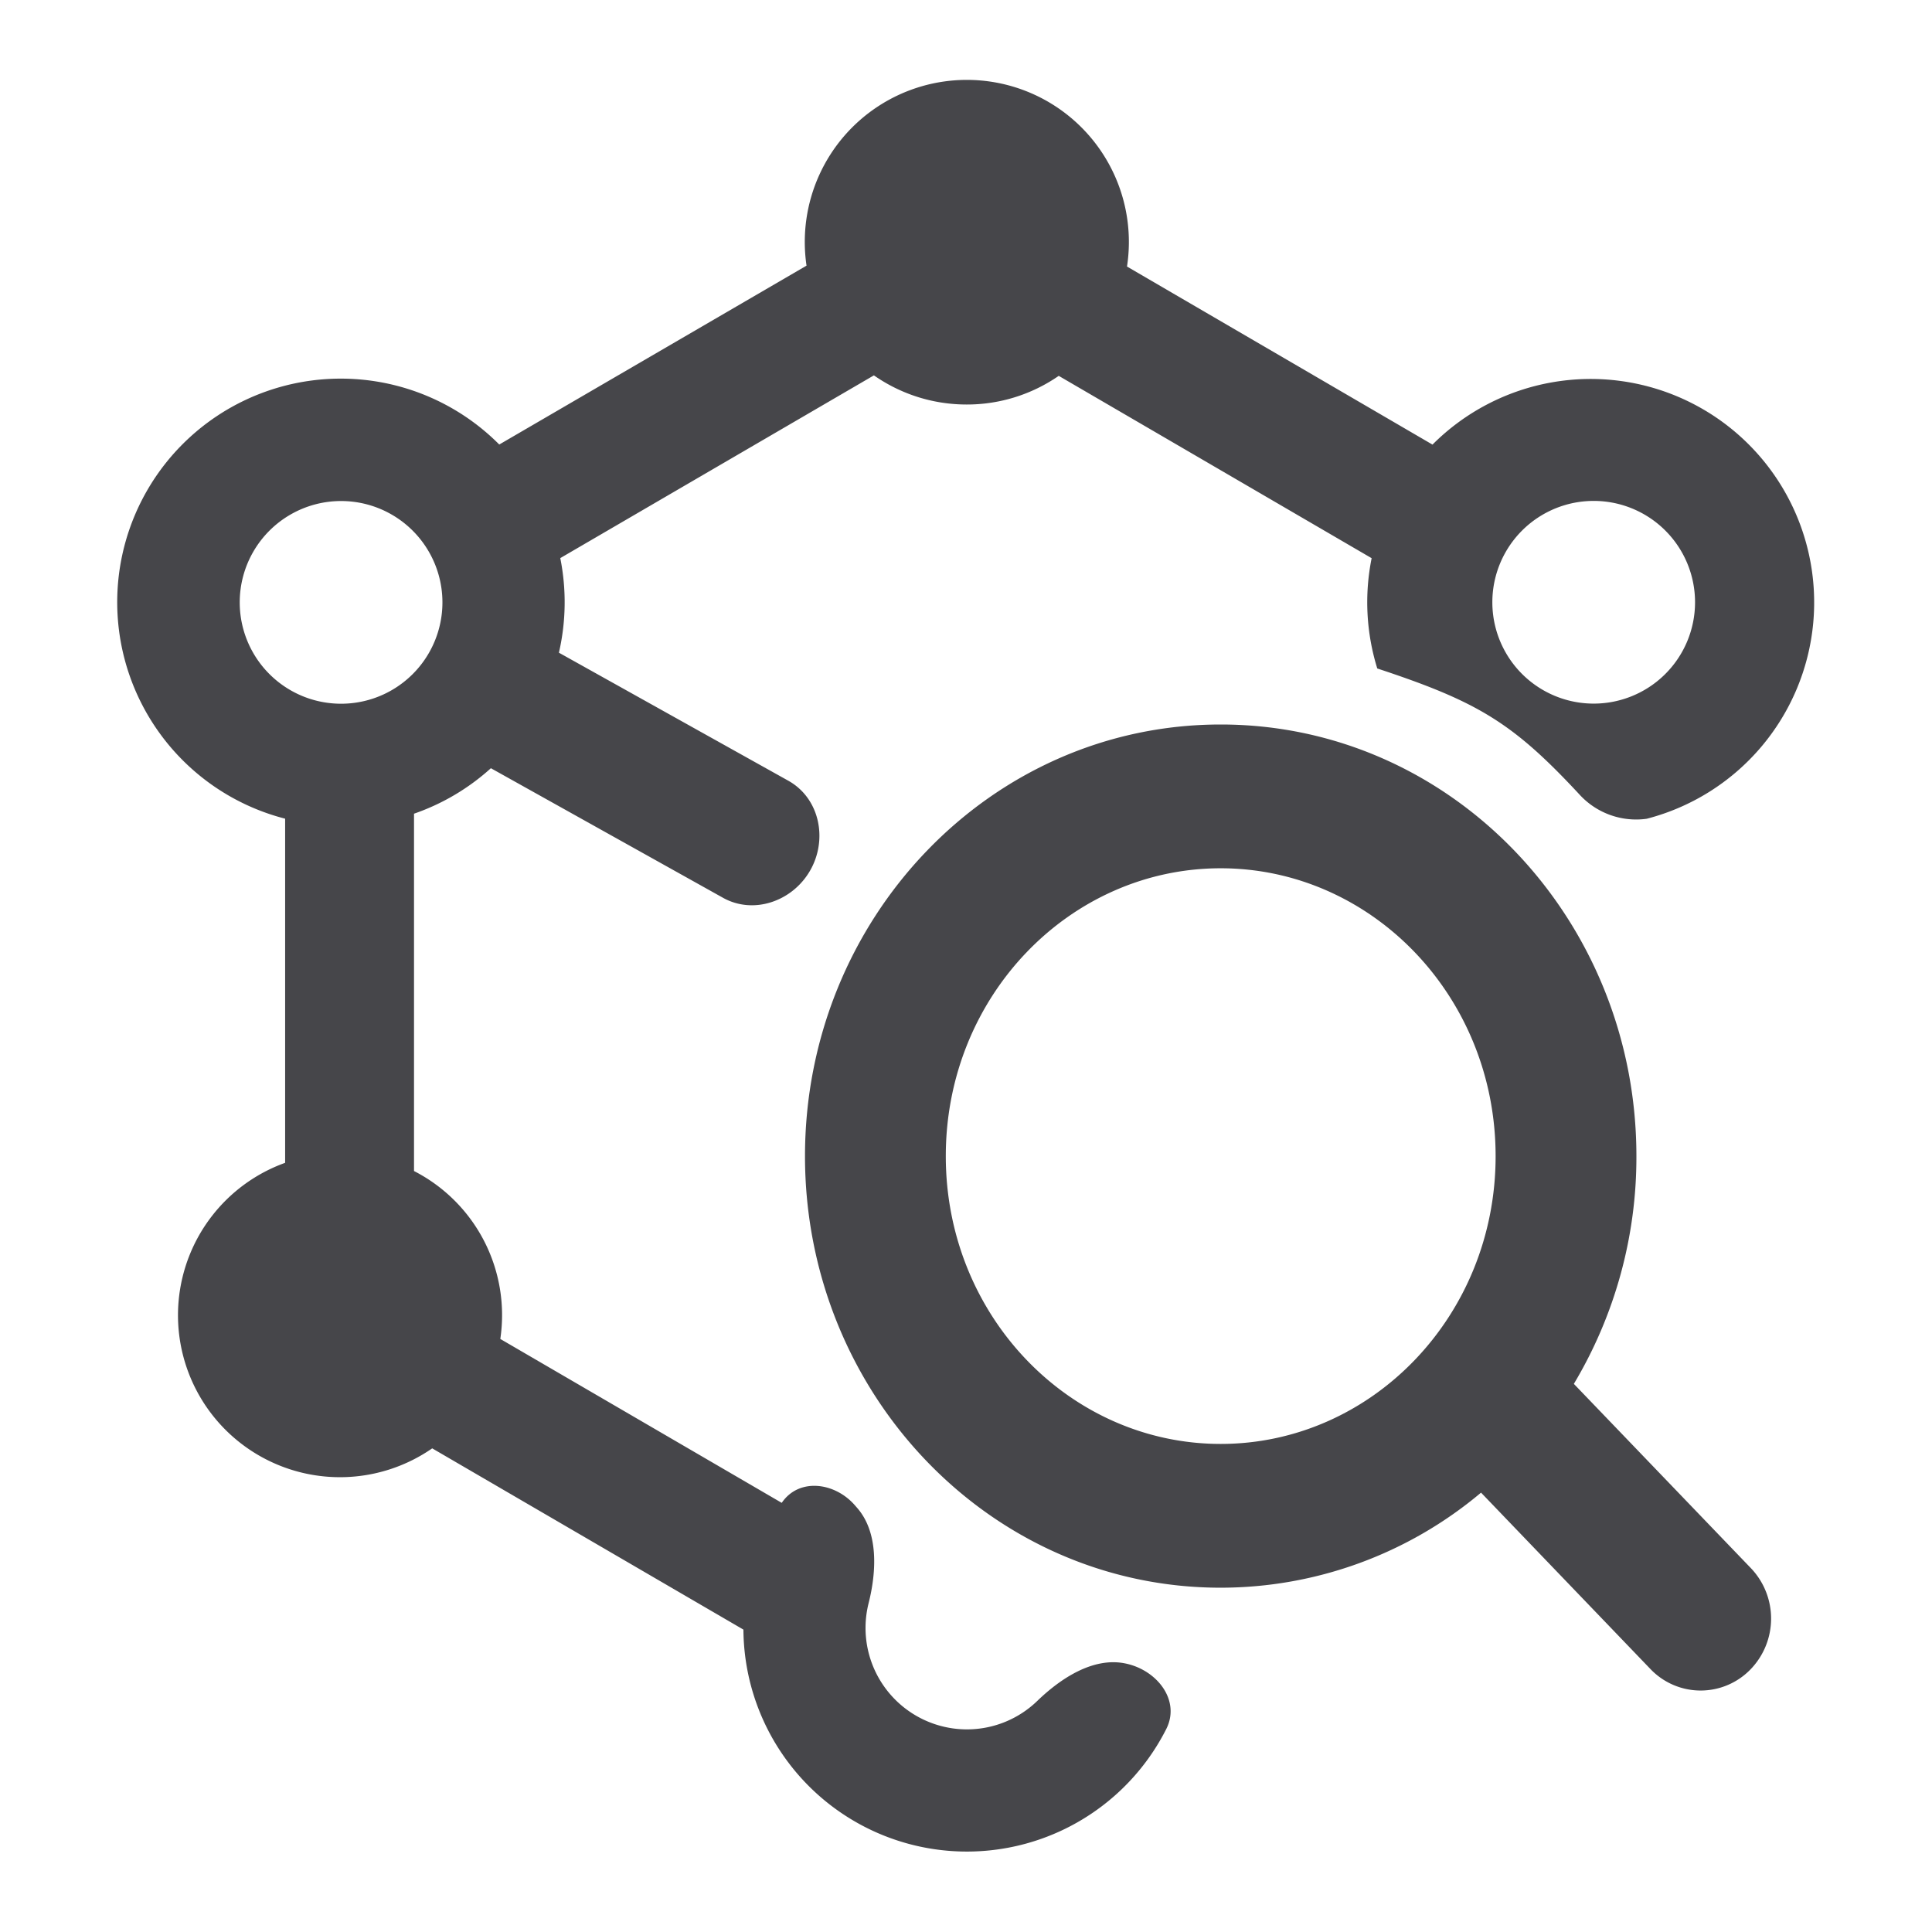 <svg xmlns="http://www.w3.org/2000/svg" fill="none" viewBox="0 0 24 24"><path fill="#46464A" fill-rule="evenodd" d="m9.234 20.243-3.865-2.251a2.012 2.012 0 1 1-1.827-3.547V10.17a2.777 2.777 0 1 1 2.66-4.648L10.019 3.3A2.013 2.013 0 1 1 14 3.311l3.795 2.212a2.776 2.776 0 1 1 2.661 4.648.953.953 0 0 1-.834-.3c-.83-.894-1.263-1.154-2.513-1.567a2.777 2.777 0 0 1-.07-1.37l-3.887-2.265a2.003 2.003 0 0 1-1.143.356c-.429 0-.826-.134-1.153-.362L6.96 6.933a2.79 2.79 0 0 1-.017 1.175l2.849 1.59c.405.226.5.765.248 1.155-.228.354-.69.505-1.058.3l-2.884-1.61a2.775 2.775 0 0 1-.955.565v4.439a2.011 2.011 0 0 1 1.072 2.086l3.496 2.036c.212-.313.655-.257.905.026l.027.031c.271.304.247.794.147 1.19a1.26 1.26 0 0 0 1.22 1.567c.34 0 .65-.135.876-.354.292-.282.696-.547 1.093-.465.393.08.69.458.508.816a2.776 2.776 0 0 1-5.252-1.237ZM5.496 7.483a1.259 1.259 0 1 1-2.518 0 1.259 1.259 0 0 1 2.518 0ZM19.762 8.74a1.259 1.259 0 1 0 0-2.517 1.259 1.259 0 0 0 0 2.517ZM10 14.361C10 11.418 12.296 9 15.164 9s5.164 2.417 5.164 5.362a5.49 5.49 0 0 1-.777 2.829l2.2 2.29a.907.907 0 0 1 0 1.251.862.862 0 0 1-1.25 0l-2.103-2.19a5.027 5.027 0 0 1-3.234 1.181c-2.868 0-5.164-2.417-5.164-5.361Zm5.164-3.575c-1.87 0-3.415 1.584-3.415 3.576 0 1.991 1.545 3.575 3.415 3.575s3.415-1.584 3.415-3.575c0-1.992-1.546-3.576-3.415-3.576Z" clip-rule="evenodd"/></svg>